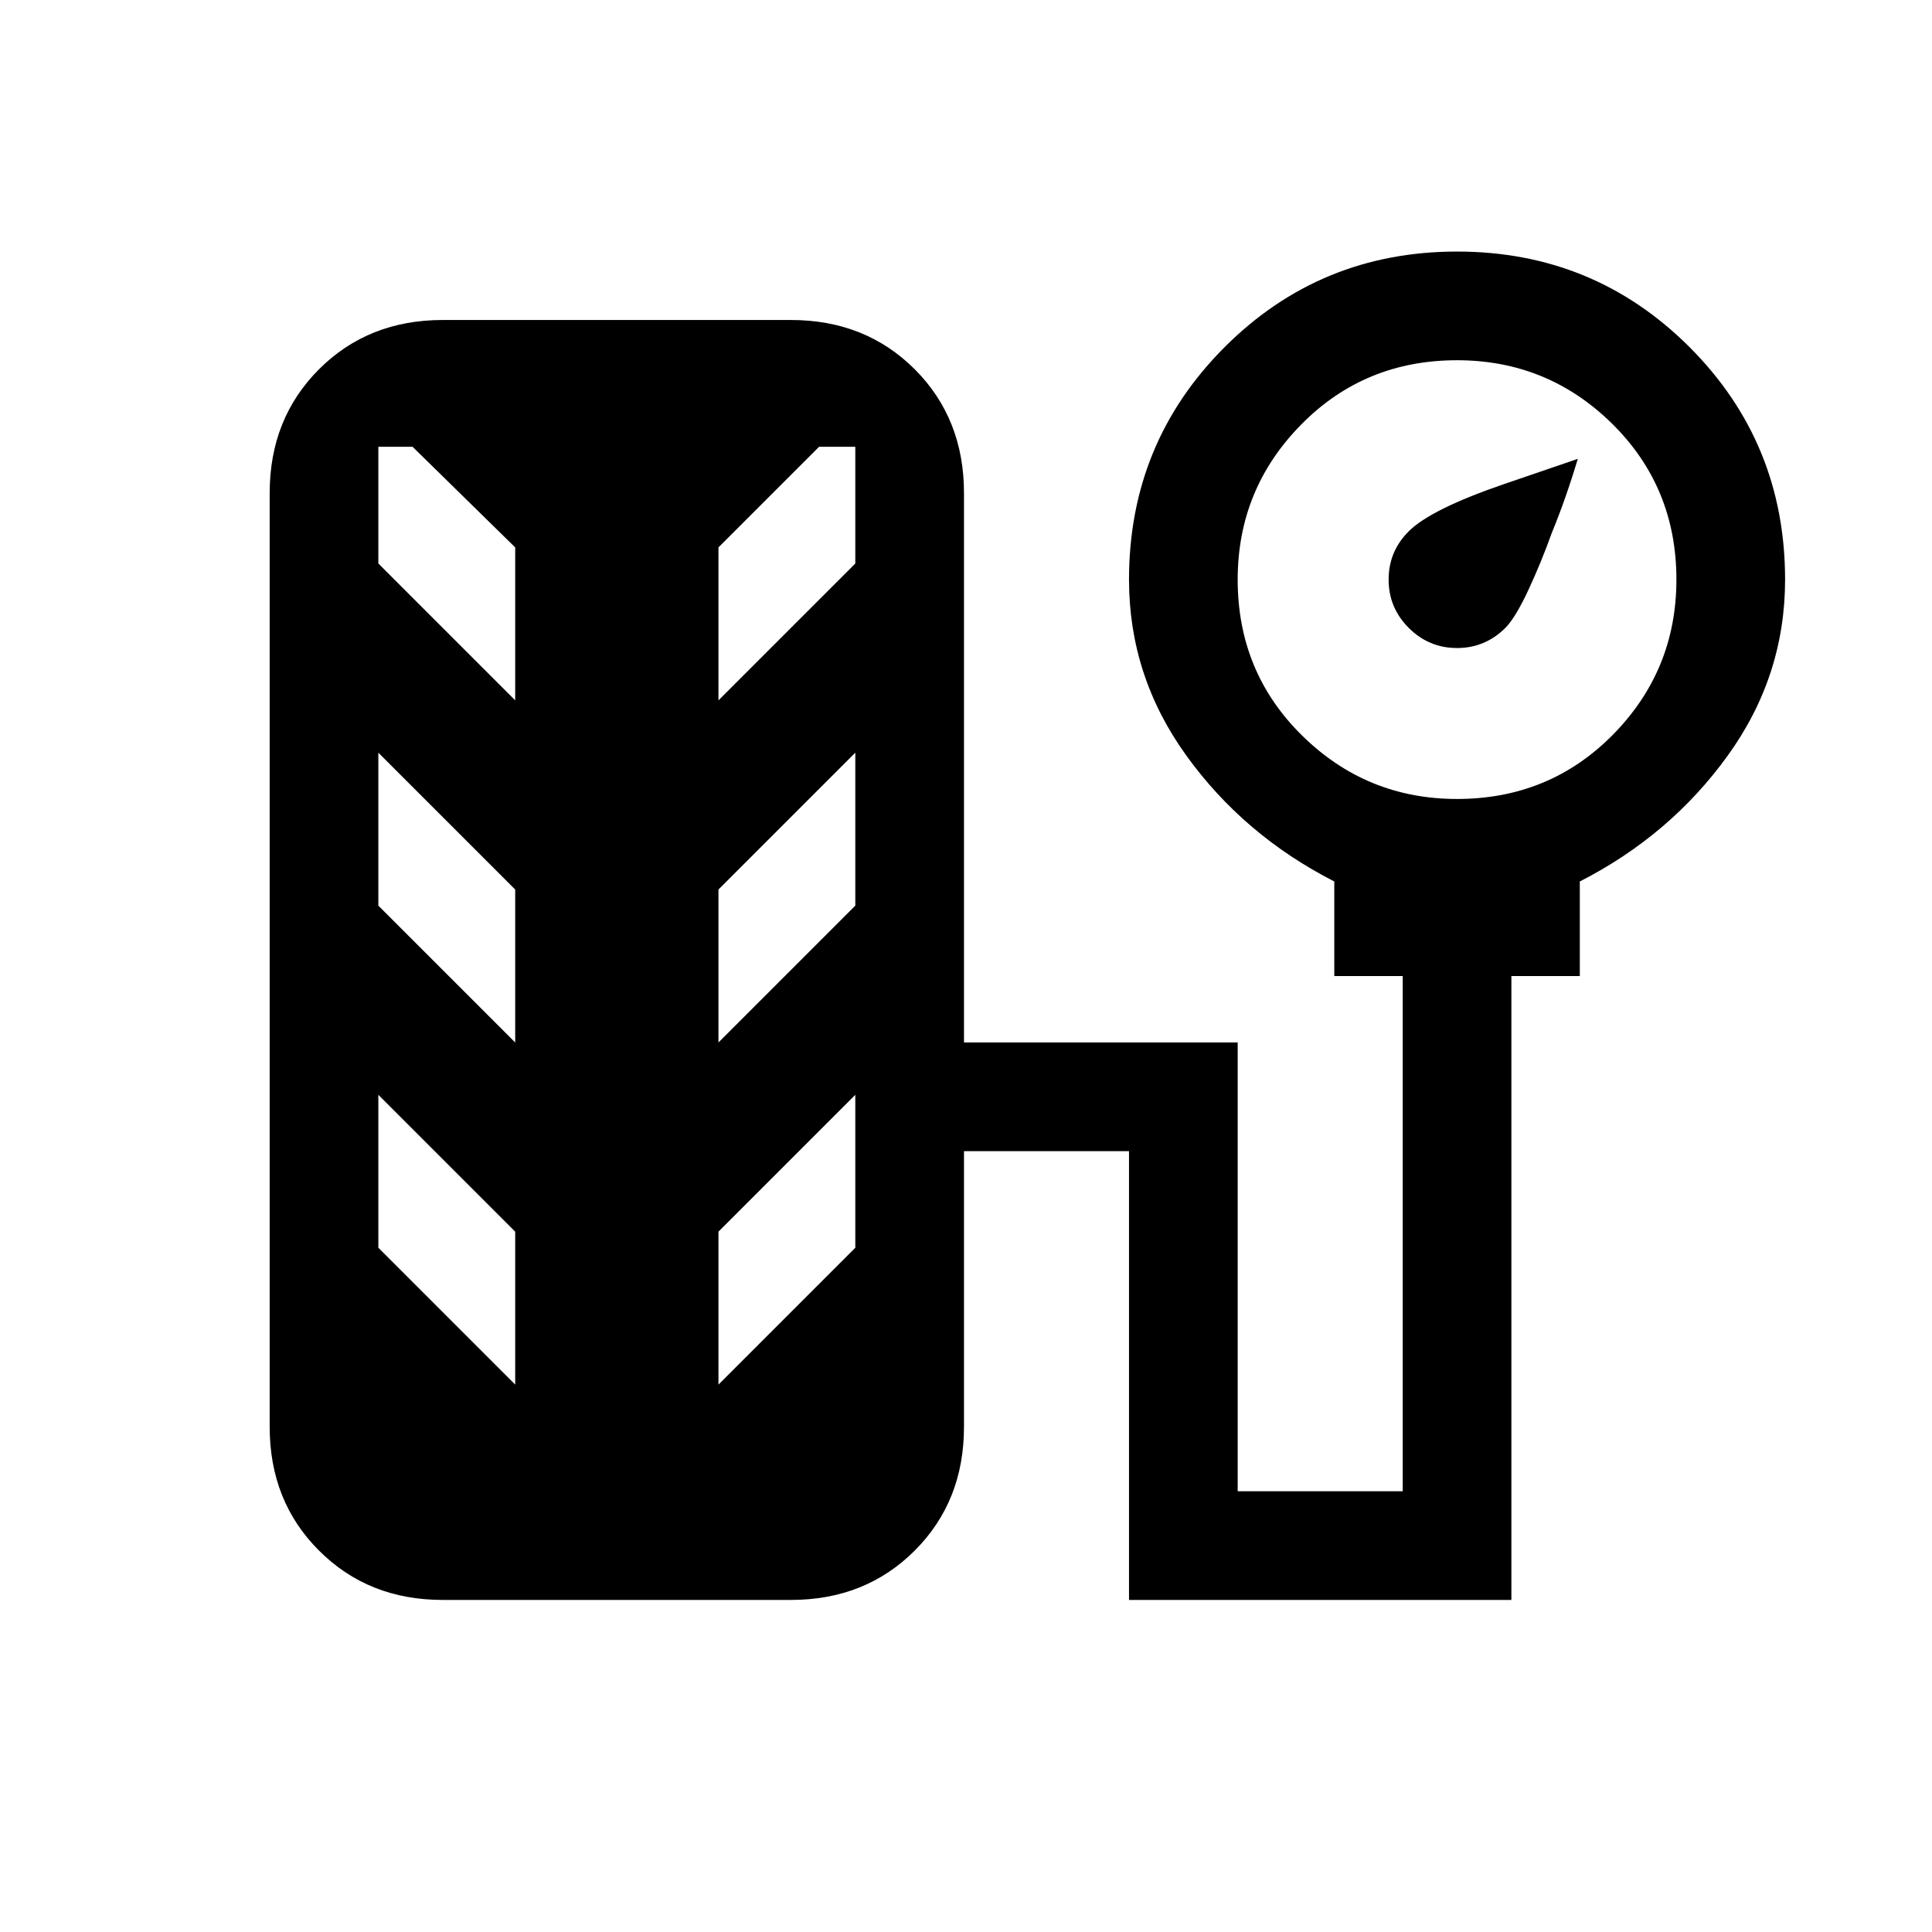 <svg xmlns="http://www.w3.org/2000/svg" height="24" width="24"><path d="M18.1 8.05Q17.75 8.05 17.5 7.8Q17.25 7.55 17.25 7.2Q17.25 7.025 17.312 6.875Q17.375 6.725 17.5 6.6Q17.775 6.325 18.688 6.012Q19.6 5.7 19.6 5.7Q19.45 6.2 19.275 6.625Q19.15 6.975 18.988 7.325Q18.825 7.675 18.7 7.8Q18.575 7.925 18.425 7.987Q18.275 8.05 18.1 8.05ZM5.5 19.875Q4.575 19.875 3.963 19.262Q3.35 18.65 3.35 17.725V6.125Q3.35 5.2 3.963 4.587Q4.575 3.975 5.5 3.975H9.825Q10.75 3.975 11.363 4.587Q11.975 5.2 11.975 6.125V12.95H15.375V18.525H17.425V12.125H16.575V10.95Q15.45 10.375 14.738 9.387Q14.025 8.4 14.025 7.2Q14.025 5.5 15.213 4.312Q16.4 3.125 18.1 3.125Q19.8 3.125 20.988 4.312Q22.175 5.5 22.175 7.2Q22.175 8.4 21.462 9.387Q20.75 10.375 19.625 10.95V12.125H18.775V19.875H14.025V14.3H11.975V17.725Q11.975 18.65 11.363 19.262Q10.75 19.875 9.825 19.875ZM18.1 9.925Q19.25 9.925 20.038 9.125Q20.825 8.325 20.825 7.2Q20.825 6.05 20.025 5.262Q19.225 4.475 18.1 4.475Q16.95 4.475 16.163 5.275Q15.375 6.075 15.375 7.2Q15.375 8.35 16.175 9.137Q16.975 9.925 18.1 9.925ZM6.4 8.7V6.8L5.125 5.55H4.7V7ZM8.925 8.7 10.625 7V5.55H10.175L8.925 6.8ZM6.4 12.95V11.05L4.7 9.35V11.25ZM8.925 12.95 10.625 11.25V9.35L8.925 11.05ZM6.4 17.2V15.3L4.7 13.6V15.5ZM8.925 17.2 10.625 15.5V13.6L8.925 15.3Z"/></svg>